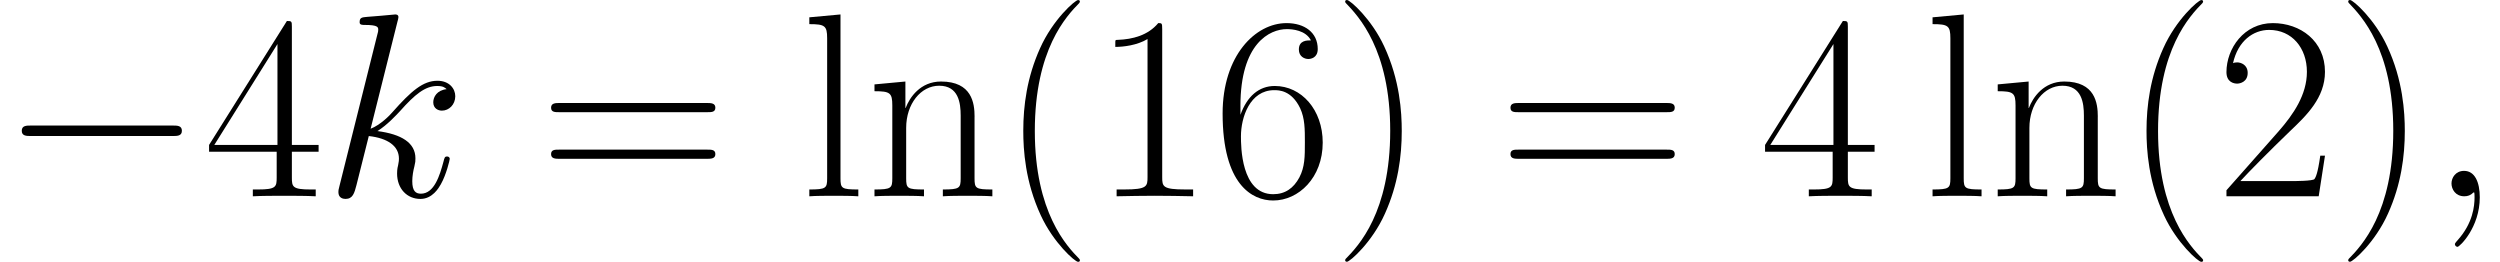 <ns0:svg xmlns:ns0="http://www.w3.org/2000/svg" xmlns:ns1="http://www.w3.org/1999/xlink" xmlns:watch_lated_md="https://github.com/Quansight/pearu-sandbox/latex_in_markdown/" width="218.996" height="22.914" version="1.1" viewBox="151.501 83.742 164.247 17.186" watch_lated_md:baseline="4.289"><ns0:defs><ns0:path id="g0-0" d="m11.345 -3.96c0.293 0 0.603 0 0.603 -0.344s-0.31 -0.344 -0.603 -0.344h-9.314c-0.293 0 -0.603 0 -0.603 0.344s0.31 0.344 0.603 0.344h9.314z"/><ns0:path id="g1-59" d="m3.357 0.069c0 -0.998 -0.327 -1.739 -1.033 -1.739c-0.551 0 -0.826 0.448 -0.826 0.826s0.258 0.844 0.844 0.844c0.224 0 0.413 -0.069 0.568 -0.224c0.034 -0.034 0.052 -0.034 0.069 -0.034c0.034 0 0.034 0.241 0.034 0.327c0 0.568 -0.103 1.687 -1.102 2.806c-0.189 0.207 -0.189 0.241 -0.189 0.275c0 0.086 0.086 0.172 0.172 0.172c0.138 0 1.463 -1.274 1.463 -3.254z"/><ns0:path id="g1-107" d="m4.838 -11.517c0.017 -0.069 0.052 -0.172 0.052 -0.258c0 -0.172 -0.172 -0.172 -0.207 -0.172c-0.017 0 -0.637 0.052 -0.947 0.086c-0.293 0.017 -0.551 0.052 -0.861 0.069c-0.413 0.034 -0.534 0.052 -0.534 0.362c0 0.172 0.172 0.172 0.344 0.172c0.878 0 0.878 0.155 0.878 0.327c0 0.069 0 0.103 -0.086 0.413l-2.462 9.847c-0.069 0.258 -0.069 0.293 -0.069 0.396c0 0.379 0.293 0.448 0.465 0.448c0.482 0 0.585 -0.379 0.723 -0.912l0.809 -3.219c1.24 0.138 1.98 0.654 1.98 1.481c0 0.103 0 0.172 -0.052 0.43c-0.069 0.258 -0.069 0.465 -0.069 0.551c0 0.998 0.654 1.67 1.532 1.67c0.792 0 1.205 -0.723 1.343 -0.964c0.362 -0.637 0.585 -1.601 0.585 -1.67c0 -0.086 -0.069 -0.155 -0.172 -0.155c-0.155 0 -0.172 0.069 -0.241 0.344c-0.241 0.895 -0.603 2.1 -1.481 2.1c-0.344 0 -0.568 -0.172 -0.568 -0.826c0 -0.327 0.069 -0.706 0.138 -0.964c0.069 -0.31 0.069 -0.327 0.069 -0.534c0 -1.016 -0.912 -1.584 -2.496 -1.79c0.62 -0.379 1.24 -1.05 1.481 -1.308c0.981 -1.102 1.653 -1.653 2.445 -1.653c0.396 0 0.499 0.103 0.62 0.207c-0.637 0.069 -0.878 0.516 -0.878 0.861c0 0.413 0.327 0.551 0.568 0.551c0.465 0 0.878 -0.396 0.878 -0.947c0 -0.499 -0.396 -1.016 -1.171 -1.016c-0.947 0 -1.722 0.671 -2.944 2.049c-0.172 0.207 -0.809 0.861 -1.446 1.102l1.773 -7.076z"/><ns0:path id="g2-40" d="m5.268 4.201c0 -0.017 0 -0.052 -0.052 -0.103c-0.792 -0.809 -2.909 -3.013 -2.909 -8.384s2.083 -7.558 2.927 -8.418c0 -0.017 0.034 -0.052 0.034 -0.103s-0.052 -0.086 -0.121 -0.086c-0.189 0 -1.653 1.274 -2.496 3.168c-0.861 1.911 -1.102 3.77 -1.102 5.423c0 1.24 0.121 3.34 1.153 5.561c0.826 1.79 2.238 3.047 2.445 3.047c0.086 0 0.121 -0.034 0.121 -0.103z"/><ns0:path id="g2-41" d="m4.528 -4.287c0 -1.24 -0.121 -3.34 -1.153 -5.561c-0.826 -1.79 -2.238 -3.047 -2.445 -3.047c-0.052 0 -0.121 0.017 -0.121 0.103c0 0.034 0.017 0.052 0.034 0.086c0.826 0.861 2.927 3.047 2.927 8.401c0 5.371 -2.083 7.558 -2.927 8.418c-0.017 0.034 -0.034 0.052 -0.034 0.086c0 0.086 0.069 0.103 0.121 0.103c0.189 0 1.653 -1.274 2.496 -3.168c0.861 -1.911 1.102 -3.77 1.102 -5.423z"/><ns0:path id="g2-49" d="m4.579 -11.001c0 -0.362 -0.017 -0.379 -0.258 -0.379c-0.671 0.809 -1.687 1.067 -2.651 1.102c-0.052 0 -0.138 0 -0.155 0.034s-0.017 0.069 -0.017 0.43c0.534 0 1.429 -0.103 2.118 -0.516v9.073c0 0.603 -0.034 0.809 -1.515 0.809h-0.516v0.448c0.826 -0.017 1.687 -0.034 2.513 -0.034s1.687 0.017 2.513 0.034v-0.448h-0.516c-1.481 0 -1.515 -0.189 -1.515 -0.809v-9.744z"/><ns0:path id="g2-50" d="m7.179 -2.668h-0.31c-0.172 1.222 -0.31 1.429 -0.379 1.532c-0.086 0.138 -1.326 0.138 -1.567 0.138h-3.305c0.62 -0.671 1.825 -1.894 3.288 -3.305c1.05 -0.998 2.272 -2.169 2.272 -3.873c0 -2.031 -1.618 -3.202 -3.426 -3.202c-1.894 0 -3.047 1.67 -3.047 3.219c0 0.671 0.499 0.757 0.706 0.757c0.172 0 0.689 -0.103 0.689 -0.706c0 -0.534 -0.448 -0.689 -0.689 -0.689c-0.103 0 -0.207 0.017 -0.275 0.052c0.327 -1.463 1.326 -2.186 2.376 -2.186c1.498 0 2.479 1.188 2.479 2.754c0 1.498 -0.878 2.789 -1.859 3.908l-3.426 3.873v0.396h6.06l0.413 -2.668z"/><ns0:path id="g2-52" d="m5.784 -11.138c0 -0.362 -0.017 -0.379 -0.327 -0.379l-5.113 8.143v0.448h4.442v1.687c0 0.62 -0.034 0.792 -1.24 0.792h-0.327v0.448c0.551 -0.034 1.481 -0.034 2.066 -0.034s1.515 0 2.066 0.034v-0.448h-0.327c-1.205 0 -1.24 -0.172 -1.24 -0.792v-1.687h1.756v-0.448h-1.756v-7.764zm-0.947 1.136v6.628h-4.149l4.149 -6.628z"/><ns0:path id="g2-54" d="m1.825 -5.939c0 -4.114 1.928 -5.044 3.047 -5.044c0.362 0 1.24 0.069 1.584 0.74c-0.275 0 -0.792 0 -0.792 0.603c0 0.465 0.379 0.62 0.62 0.62c0.155 0 0.62 -0.069 0.62 -0.654c0 -1.085 -0.861 -1.704 -2.049 -1.704c-2.049 0 -4.201 2.135 -4.201 5.939c0 4.683 1.945 5.716 3.323 5.716c1.67 0 3.254 -1.498 3.254 -3.805c0 -2.152 -1.394 -3.719 -3.15 -3.719c-1.05 0 -1.825 0.689 -2.255 1.894v-0.585zm2.152 5.802c-2.118 0 -2.118 -3.168 -2.118 -3.805c0 -1.24 0.585 -3.03 2.186 -3.03c0.293 0 1.136 0 1.704 1.188c0.31 0.671 0.31 1.377 0.31 2.238c0 0.93 0 1.618 -0.362 2.307c-0.379 0.706 -0.93 1.102 -1.722 1.102z"/><ns0:path id="g2-61" d="m11.069 -5.526c0.258 0 0.516 0 0.516 -0.293c0 -0.31 -0.293 -0.31 -0.585 -0.31h-9.623c-0.293 0 -0.585 0 -0.585 0.31c0 0.293 0.258 0.293 0.516 0.293h9.761zm-0.069 3.064c0.293 0 0.585 0 0.585 -0.31c0 -0.293 -0.258 -0.293 -0.516 -0.293h-9.761c-0.258 0 -0.516 0 -0.516 0.293c0 0.31 0.293 0.31 0.585 0.31h9.623z"/><ns0:path id="g2-108" d="m2.634 -11.947l-2.049 0.189v0.448c1.016 0 1.171 0.103 1.171 0.93v9.193c0 0.654 -0.069 0.74 -1.171 0.74v0.448c0.413 -0.034 1.171 -0.034 1.601 -0.034c0.448 0 1.205 0 1.618 0.034v-0.448c-1.102 0 -1.171 -0.069 -1.171 -0.74v-10.76z"/><ns0:path id="g2-110" d="m7.144 -5.233c0 -0.878 -0.172 -2.307 -2.204 -2.307c-1.36 0 -2.066 1.05 -2.324 1.739h-0.017v-1.739l-2.031 0.189v0.448c1.016 0 1.171 0.103 1.171 0.93v4.786c0 0.654 -0.069 0.74 -1.171 0.74v0.448c0.413 -0.034 1.171 -0.034 1.618 -0.034s1.222 0 1.635 0.034v-0.448c-1.102 0 -1.171 -0.069 -1.171 -0.74v-3.305c0 -1.584 0.964 -2.772 2.169 -2.772c1.274 0 1.412 1.136 1.412 1.963v4.114c0 0.654 -0.069 0.74 -1.171 0.74v0.448c0.413 -0.034 1.171 -0.034 1.618 -0.034s1.222 0 1.635 0.034v-0.448c-1.102 0 -1.171 -0.069 -1.171 -0.74v-4.046z"/></ns0:defs><ns0:g id="page1"><ns0:use x="151.501" y="96.638" ns1:href="#g0-0"/><ns0:use x="164.891" y="96.638" ns1:href="#g2-52"/><ns0:use x="172.786" y="96.638" ns1:href="#g1-107"/><ns0:use x="186.913" y="96.638" ns1:href="#g2-61"/><ns0:use x="204.087" y="96.638" ns1:href="#g2-108"/><ns0:use x="208.385" y="96.638" ns1:href="#g2-110"/><ns0:use x="217.18" y="96.638" ns1:href="#g2-40"/><ns0:use x="223.276" y="96.638" ns1:href="#g2-49"/><ns0:use x="231.171" y="96.638" ns1:href="#g2-54"/><ns0:use x="239.067" y="96.638" ns1:href="#g2-41"/><ns0:use x="249.945" y="96.638" ns1:href="#g2-61"/><ns0:use x="267.12" y="96.638" ns1:href="#g2-52"/><ns0:use x="277.884" y="96.638" ns1:href="#g2-108"/><ns0:use x="282.182" y="96.638" ns1:href="#g2-110"/><ns0:use x="290.977" y="96.638" ns1:href="#g2-40"/><ns0:use x="297.073" y="96.638" ns1:href="#g2-50"/><ns0:use x="304.968" y="96.638" ns1:href="#g2-41"/><ns0:use x="311.065" y="96.638" ns1:href="#g1-59"/></ns0:g></ns0:svg>